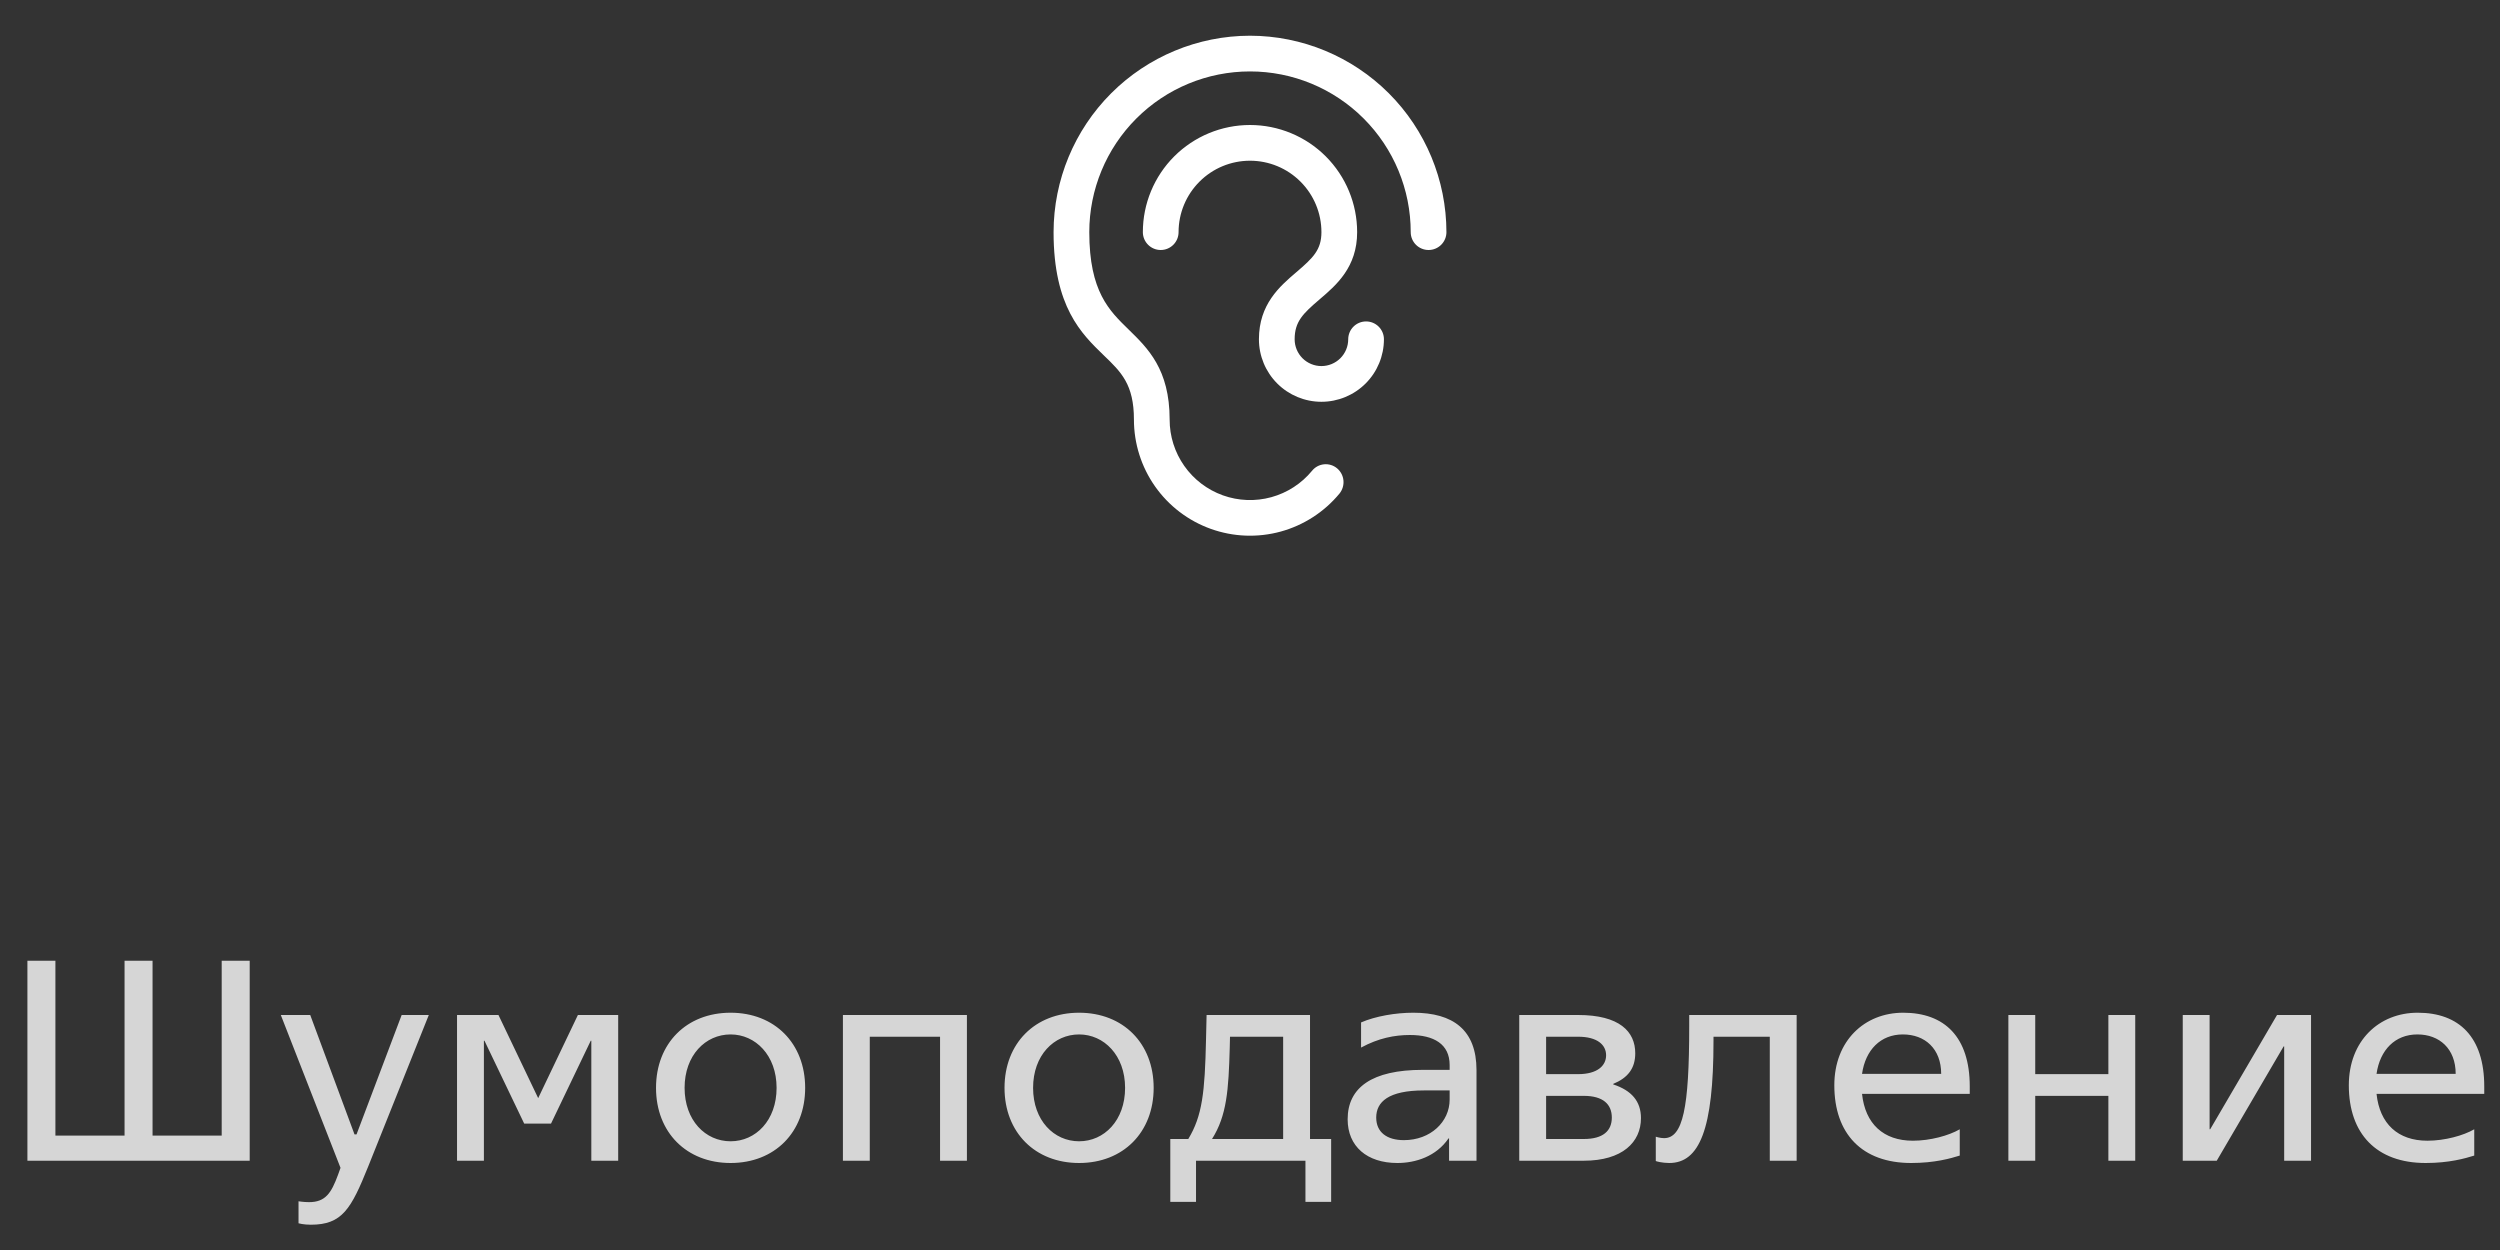 <?xml version="1.0" encoding="UTF-8"?> <svg xmlns="http://www.w3.org/2000/svg" width="140" height="70" viewBox="0 0 140 70" fill="none"><rect x="0" y="0" width="140" height="70" fill="#333333" stroke="none"/> <g clip-path="url(#clip0_134_6060)"> <path d="M77.5 19C77.5 19.928 77.131 20.819 76.475 21.475C75.819 22.131 74.928 22.5 74 22.5C73.072 22.5 72.181 22.131 71.525 21.475C70.869 20.819 70.5 19.928 70.5 19C70.5 17.038 71.662 16.038 72.6 15.238C73.537 14.438 74 13.988 74 13C74 11.939 73.579 10.922 72.828 10.172C72.078 9.421 71.061 9 70 9C68.939 9 67.922 9.421 67.172 10.172C66.421 10.922 66 11.939 66 13C66 13.265 65.895 13.52 65.707 13.707C65.52 13.895 65.265 14 65 14C64.735 14 64.48 13.895 64.293 13.707C64.105 13.52 64 13.265 64 13C64 11.409 64.632 9.883 65.757 8.757C66.883 7.632 68.409 7 70 7C71.591 7 73.117 7.632 74.243 8.757C75.368 9.883 76 11.409 76 13C76 14.963 74.838 15.963 73.9 16.762C72.963 17.562 72.5 18.012 72.5 19C72.5 19.398 72.658 19.779 72.939 20.061C73.221 20.342 73.602 20.5 74 20.5C74.398 20.5 74.779 20.342 75.061 20.061C75.342 19.779 75.5 19.398 75.5 19C75.5 18.735 75.605 18.48 75.793 18.293C75.98 18.105 76.235 18 76.5 18C76.765 18 77.02 18.105 77.207 18.293C77.395 18.48 77.5 18.735 77.5 19ZM70 2C67.084 2.003 64.288 3.163 62.225 5.225C60.163 7.288 59.003 10.084 59 13C59 17.188 60.562 18.688 61.812 19.9C62.788 20.837 63.5 21.525 63.5 23.5C63.5 24.838 63.913 26.144 64.683 27.239C65.453 28.333 66.542 29.164 67.802 29.616C69.061 30.069 70.43 30.122 71.72 29.768C73.011 29.413 74.16 28.669 75.013 27.637C75.179 27.431 75.258 27.167 75.233 26.903C75.207 26.639 75.079 26.395 74.875 26.225C74.774 26.141 74.658 26.078 74.533 26.04C74.408 26.001 74.276 25.988 74.146 26.001C74.016 26.014 73.889 26.052 73.774 26.114C73.659 26.176 73.557 26.261 73.475 26.363C72.886 27.079 72.09 27.595 71.195 27.842C70.301 28.088 69.353 28.052 68.48 27.739C67.607 27.425 66.852 26.85 66.319 26.091C65.785 25.332 65.499 24.427 65.5 23.5C65.5 20.675 64.275 19.5 63.2 18.45C62.125 17.4 61 16.337 61 13C61 10.613 61.948 8.324 63.636 6.636C65.324 4.948 67.613 4 70 4C72.387 4 74.676 4.948 76.364 6.636C78.052 8.324 79 10.613 79 13C79 13.265 79.105 13.52 79.293 13.707C79.48 13.895 79.735 14 80 14C80.265 14 80.52 13.895 80.707 13.707C80.895 13.52 81 13.265 81 13C80.997 10.084 79.837 7.288 77.775 5.225C75.712 3.163 72.916 2.003 70 2Z" fill="white"></path> <path d="M1.535 65H13.983V53.8H12.415V63.592H8.543V53.8H6.975V63.592H3.103V53.8H1.535V65ZM17.405 68.584C19.165 68.584 19.661 67.704 20.621 65.32L24.013 56.84H22.493L19.965 63.528H19.853L17.373 56.84H15.725L19.069 65.4L18.925 65.8C18.557 66.792 18.237 67.32 17.309 67.32C17.005 67.32 16.717 67.272 16.717 67.272V68.504C16.717 68.504 16.989 68.584 17.405 68.584ZM25.594 65H27.098V58.28H27.13L29.354 62.92H30.858L33.082 58.28H33.114V65H34.618V56.84H32.362L30.138 61.496L27.914 56.84H25.594V65ZM40.913 65.128C43.377 65.128 45.089 63.416 45.089 60.92C45.089 58.424 43.377 56.712 40.913 56.712C38.449 56.712 36.737 58.424 36.737 60.92C36.737 63.416 38.449 65.128 40.913 65.128ZM40.913 63.912C39.505 63.912 38.337 62.744 38.337 60.92C38.337 59.096 39.505 57.928 40.913 57.928C42.305 57.928 43.489 59.096 43.489 60.92C43.489 62.744 42.321 63.912 40.913 63.912ZM47.203 65H48.707V58.056H52.643V65H54.147V56.84H47.203V65ZM60.429 65.128C62.893 65.128 64.605 63.416 64.605 60.92C64.605 58.424 62.893 56.712 60.429 56.712C57.965 56.712 56.253 58.424 56.253 60.92C56.253 63.416 57.965 65.128 60.429 65.128ZM60.429 63.912C59.021 63.912 57.853 62.744 57.853 60.92C57.853 59.096 59.021 57.928 60.429 57.928C61.821 57.928 63.005 59.096 63.005 60.92C63.005 62.744 61.837 63.912 60.429 63.912ZM65.537 63.784V67.304H66.977V65H73.105V67.304H74.544V63.784H73.361V56.84H67.569L67.537 58.216C67.472 61.176 67.329 62.488 66.544 63.784H65.537ZM68.865 58.696L68.88 58.056H71.856V63.784H67.873C68.704 62.472 68.8 61.032 68.865 58.696ZM78.252 65.128C79.276 65.128 80.428 64.76 81.116 63.752H81.148V65H82.684V59.928C82.684 57.672 81.372 56.712 79.148 56.712C78.156 56.712 77.036 56.904 76.22 57.256V58.664C77.196 58.136 78.092 57.96 78.956 57.96C80.3 57.96 81.18 58.472 81.18 59.64V59.912H79.676C76.828 59.912 75.468 60.904 75.468 62.68C75.468 64.2 76.556 65.128 78.252 65.128ZM78.62 63.848C77.66 63.848 77.068 63.4 77.068 62.584C77.068 61.704 77.756 61.064 79.74 61.064H81.18V61.576C81.18 62.824 80.108 63.848 78.62 63.848ZM91.574 58.984C91.574 57.768 90.694 56.84 88.374 56.84H85.078V65H88.694C90.854 65 91.894 63.96 91.894 62.616C91.894 61.672 91.366 61.064 90.342 60.728V60.696C91.158 60.36 91.574 59.832 91.574 58.984ZM86.582 63.784V61.368H88.694C89.782 61.368 90.262 61.848 90.262 62.584C90.262 63.32 89.782 63.784 88.694 63.784H86.582ZM86.582 60.152V58.056H88.374C89.462 58.056 89.942 58.52 89.942 59.096C89.942 59.672 89.462 60.152 88.374 60.152H86.582ZM93.476 65.128C95.172 65.128 95.956 63.24 95.956 58.28V58.056H99.108V65H100.612V56.84H94.596V57.48C94.596 62.04 94.244 63.736 93.188 63.736C92.964 63.736 92.724 63.656 92.724 63.656V65.016C92.724 65.032 93.092 65.128 93.476 65.128ZM110.306 61.256V60.84C110.306 58.072 108.898 56.712 106.578 56.712C104.418 56.712 102.722 58.28 102.722 60.776C102.722 63.496 104.274 65.128 107.026 65.128C108.338 65.128 109.234 64.872 109.746 64.712V63.24C109.138 63.592 108.098 63.88 107.122 63.88C105.474 63.88 104.45 62.936 104.274 61.256H110.306ZM106.562 57.928C107.794 57.928 108.706 58.728 108.706 60.136H104.274C104.466 58.792 105.314 57.928 106.562 57.928ZM112.469 65H113.973V61.368H118.069V65H119.573V56.84H118.069V60.152H113.973V56.84H112.469V65ZM122.234 65H124.138L127.882 58.6H127.914V65H129.418V56.84H127.514L123.77 63.24H123.738V56.84H122.234V65ZM139.118 61.256V60.84C139.118 58.072 137.71 56.712 135.39 56.712C133.23 56.712 131.534 58.28 131.534 60.776C131.534 63.496 133.086 65.128 135.838 65.128C137.15 65.128 138.046 64.872 138.558 64.712V63.24C137.95 63.592 136.91 63.88 135.934 63.88C134.286 63.88 133.262 62.936 133.086 61.256H139.118ZM135.374 57.928C136.606 57.928 137.518 58.728 137.518 60.136H133.086C133.278 58.792 134.126 57.928 135.374 57.928Z" fill="white" fill-opacity="0.8"></path> </g> <defs> <clipPath id="clip0_134_6060"> <rect width="140" height="70" fill="white"></rect> </clipPath> </defs> </svg> 